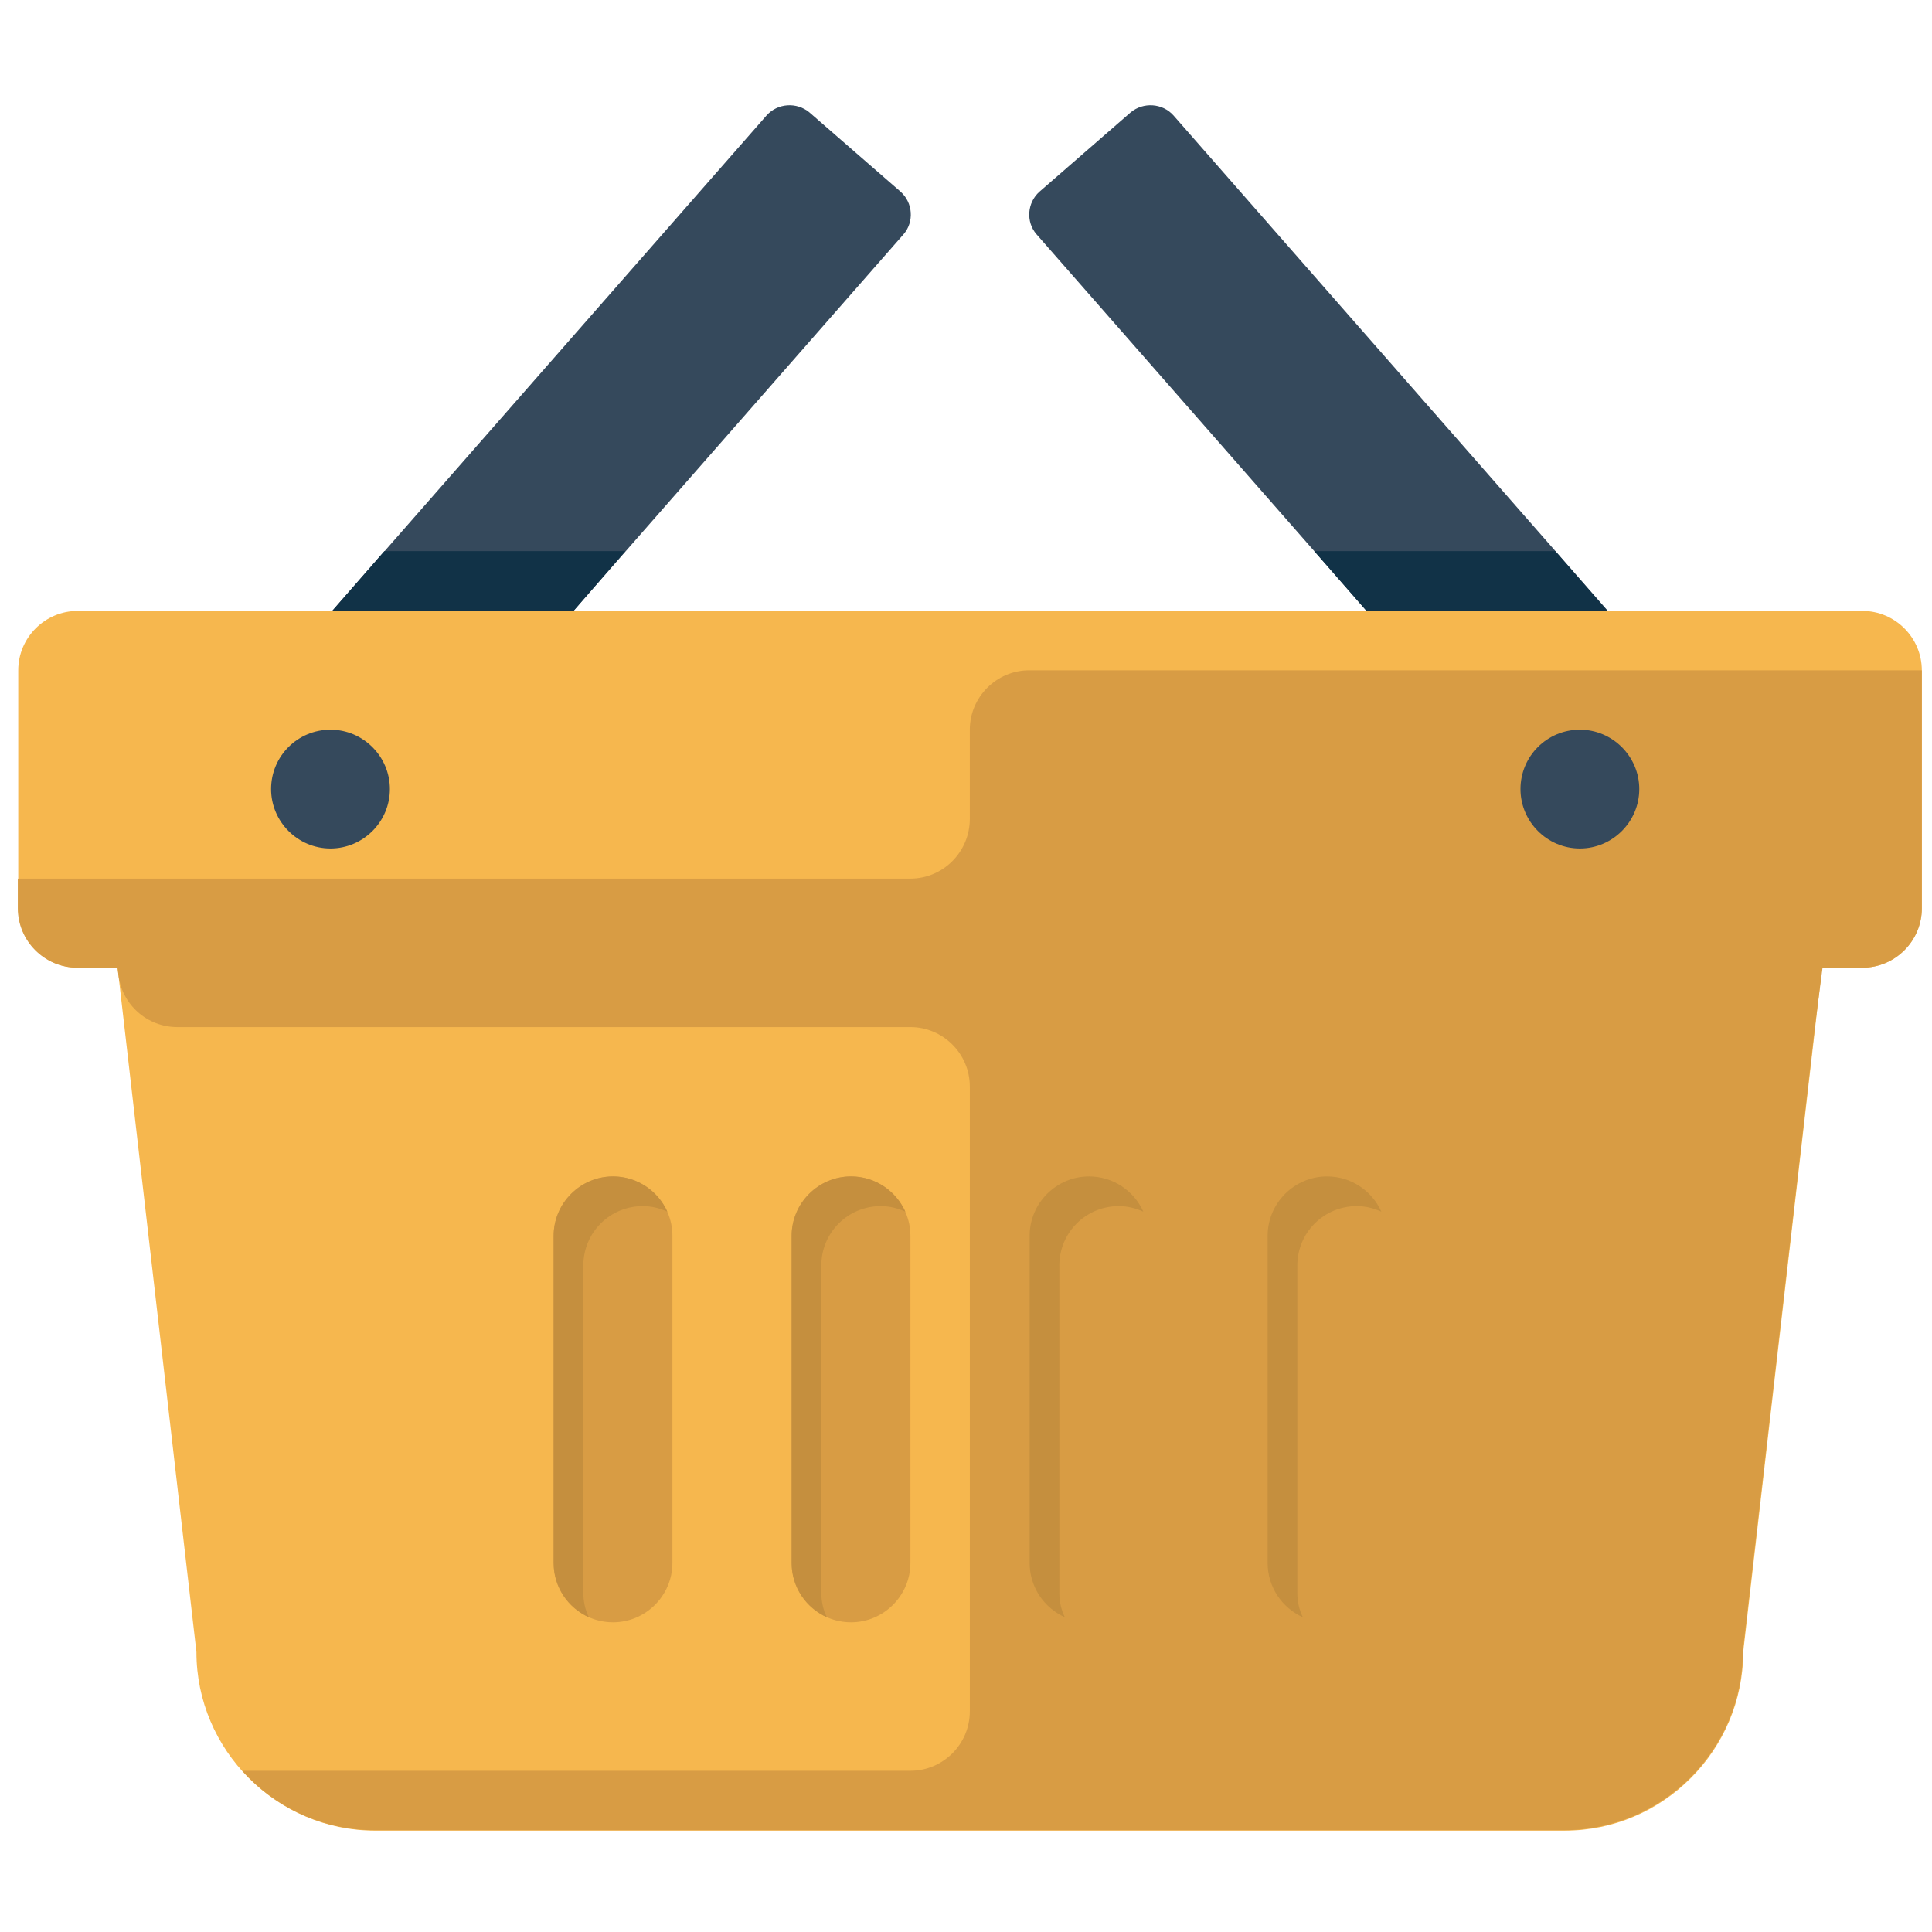 <?xml version="1.0" encoding="utf-8"?>
<!-- Generator: Adobe Illustrator 21.0.2, SVG Export Plug-In . SVG Version: 6.00 Build 0)  -->
<svg version="1.1" id="Layer_1" xmlns="http://www.w3.org/2000/svg" xmlns:xlink="http://www.w3.org/1999/xlink" x="0px" y="0px"
	 viewBox="0 0 455.4 455.4" style="enable-background:new 0 0 455.4 455.4;" xml:space="preserve">
<style type="text/css">
	.st0{fill:#F6B74E;}
	.st1{fill:#35495C;}
	.st2{fill:#D89C44;}
	.st3{fill:#C58F3E;}
	.st4{fill:#113247;}
</style>
<g>
	<path class="st0" d="M410.9,389.4l21-182.3H25.3l21,182.3c0,23.1,18.9,42.1,42.1,42.1h280.5C392,431.5,410.9,412.5,410.9,389.4z"/>
	<g>
		<path class="st1" d="M94.3,190.6c-2.6,2.9-7.1,3.2-10.1,0.7l-21.5-18.7c-2.9-2.6-3.2-7.1-0.7-10L180.7,27.2
			c2.6-2.9,7.1-3.2,10.1-0.7l21.5,18.7c2.9,2.6,3.2,7.1,0.7,10L94.3,190.6z"/>
	</g>
	<g>
		<path class="st1" d="M363,190.6c2.6,2.9,7.1,3.2,10.1,0.7l21.5-18.7c2.9-2.6,3.2-7.1,0.7-10L276.6,27.2c-2.6-2.9-7.1-3.2-10.1-0.7
			l-21.5,18.7c-2.9,2.6-3.2,7.1-0.7,10L363,190.6z"/>
	</g>
	<path class="st2" d="M214.6,368.4C214.6,368.3,214.6,368.3,214.6,368.4v-77.1c0,0,0,0,0,0c0-7.7-6.3-14-14-14c-7.7,0-14,6.3-14,14
		l0,0v77.1l0,0l0,0c0,7.8,6.3,14,14,14C208.3,382.4,214.6,376.1,214.6,368.4z"/>
	<path class="st3" d="M193.6,375.4v-77.1c0-7.8,6.3-14,14-14c2.1,0,4,0.5,5.8,1.3c-2.2-4.9-7.1-8.3-12.8-8.3c-7.7,0-14,6.3-14,14
		v77.1c0,5.7,3.4,10.6,8.3,12.8C194,379.4,193.6,377.4,193.6,375.4z"/>
	<path class="st2" d="M326.8,368.4C326.8,368.3,326.8,368.3,326.8,368.4v-77.1c0,0,0,0,0,0c0-7.7-6.3-14-14-14c-7.7,0-14,6.3-14,14
		l0,0v77.1l0,0l0,0c0,7.8,6.3,14,14,14C320.5,382.4,326.8,376.1,326.8,368.4z"/>
	<path class="st2" d="M270.7,368.4C270.7,368.3,270.7,368.3,270.7,368.4v-77.1c0,0,0,0,0,0c0-7.7-6.3-14-14-14c-7.7,0-14,6.3-14,14
		l0,0v77.1l0,0l0,0c0,7.8,6.3,14,14,14C264.4,382.4,270.7,376.1,270.7,368.4z"/>
	<path class="st2" d="M158.5,368.4C158.5,368.3,158.5,368.3,158.5,368.4v-77.1c0,0,0,0,0,0c0-7.7-6.3-14-14-14c-7.7,0-14,6.3-14,14
		l0,0v77.1l0,0l0,0c0,7.8,6.3,14,14,14C152.2,382.4,158.5,376.1,158.5,368.4z"/>
	<path class="st0" d="M453,214.1c0,7.7-6.3,14-14,14H18.3c-7.7,0-14-6.3-14-14V158c0-7.7,6.3-14,14-14H439c7.7,0,14,6.3,14,14V214.1
		z"/>
	<path class="st1" d="M91.9,186c0,7.7-6.3,14-14,14s-14-6.3-14-14c0-7.8,6.3-14,14-14S91.9,178.3,91.9,186z"/>
	<path class="st2" d="M429.6,228.1H27.7l0.2,1.6c0.8,7.1,6.8,12.4,13.9,12.4h172.8c7.7,0,14,6.3,14,14v147.3c0,7.7-6.3,14-14,14
		H57.1c7.7,8.6,18.9,14,31.2,14h140.2h140.2c23.1,0,42.1-18.9,42.1-42.1l17-147.3h0L429.6,228.1z"/>
	<path class="st2" d="M214.6,207.1H4.2v7c0,7.7,6.3,14,14,14H439c7.7,0,14-6.3,14-14V158H242.6c-7.7,0-14,6.3-14,14v21
		C228.6,200.8,222.3,207.1,214.6,207.1z"/>
	<path class="st3" d="M137.5,375.4v-77.1c0-7.8,6.3-14,14-14c2.1,0,4,0.5,5.8,1.3c-2.2-4.9-7.1-8.3-12.8-8.3c-7.7,0-14,6.3-14,14
		v77.1c0,5.7,3.4,10.6,8.3,12.8C137.9,379.4,137.5,377.4,137.5,375.4z"/>
	<path class="st3" d="M249.7,375.4v-77.1c0-7.8,6.3-14,14-14c2.1,0,4,0.5,5.8,1.3c-2.2-4.9-7.1-8.3-12.8-8.3c-7.7,0-14,6.3-14,14
		v77.1c0,5.7,3.4,10.6,8.3,12.8C250.1,379.4,249.7,377.4,249.7,375.4z"/>
	<path class="st3" d="M305.8,375.4v-77.1c0-7.8,6.3-14,14-14c2.1,0,4,0.5,5.8,1.3c-2.2-4.9-7.1-8.3-12.8-8.3c-7.7,0-14,6.3-14,14
		v77.1c0,5.7,3.4,10.6,8.3,12.8C306.2,379.4,305.8,377.4,305.8,375.4z"/>
	<path class="st1" d="M386.4,186c0,7.7-6.3,14-14,14c-7.7,0-14-6.3-14-14c0-7.8,6.3-14,14-14C380.1,172,386.4,178.3,386.4,186z"/>
	<polygon class="st4" points="378.9,144 366.6,129.9 309.8,129.9 322.1,144 	"/>
	<polygon class="st4" points="78.3,144 90.6,129.9 147.4,129.9 135.2,144 	"/>
</g>
</svg>
